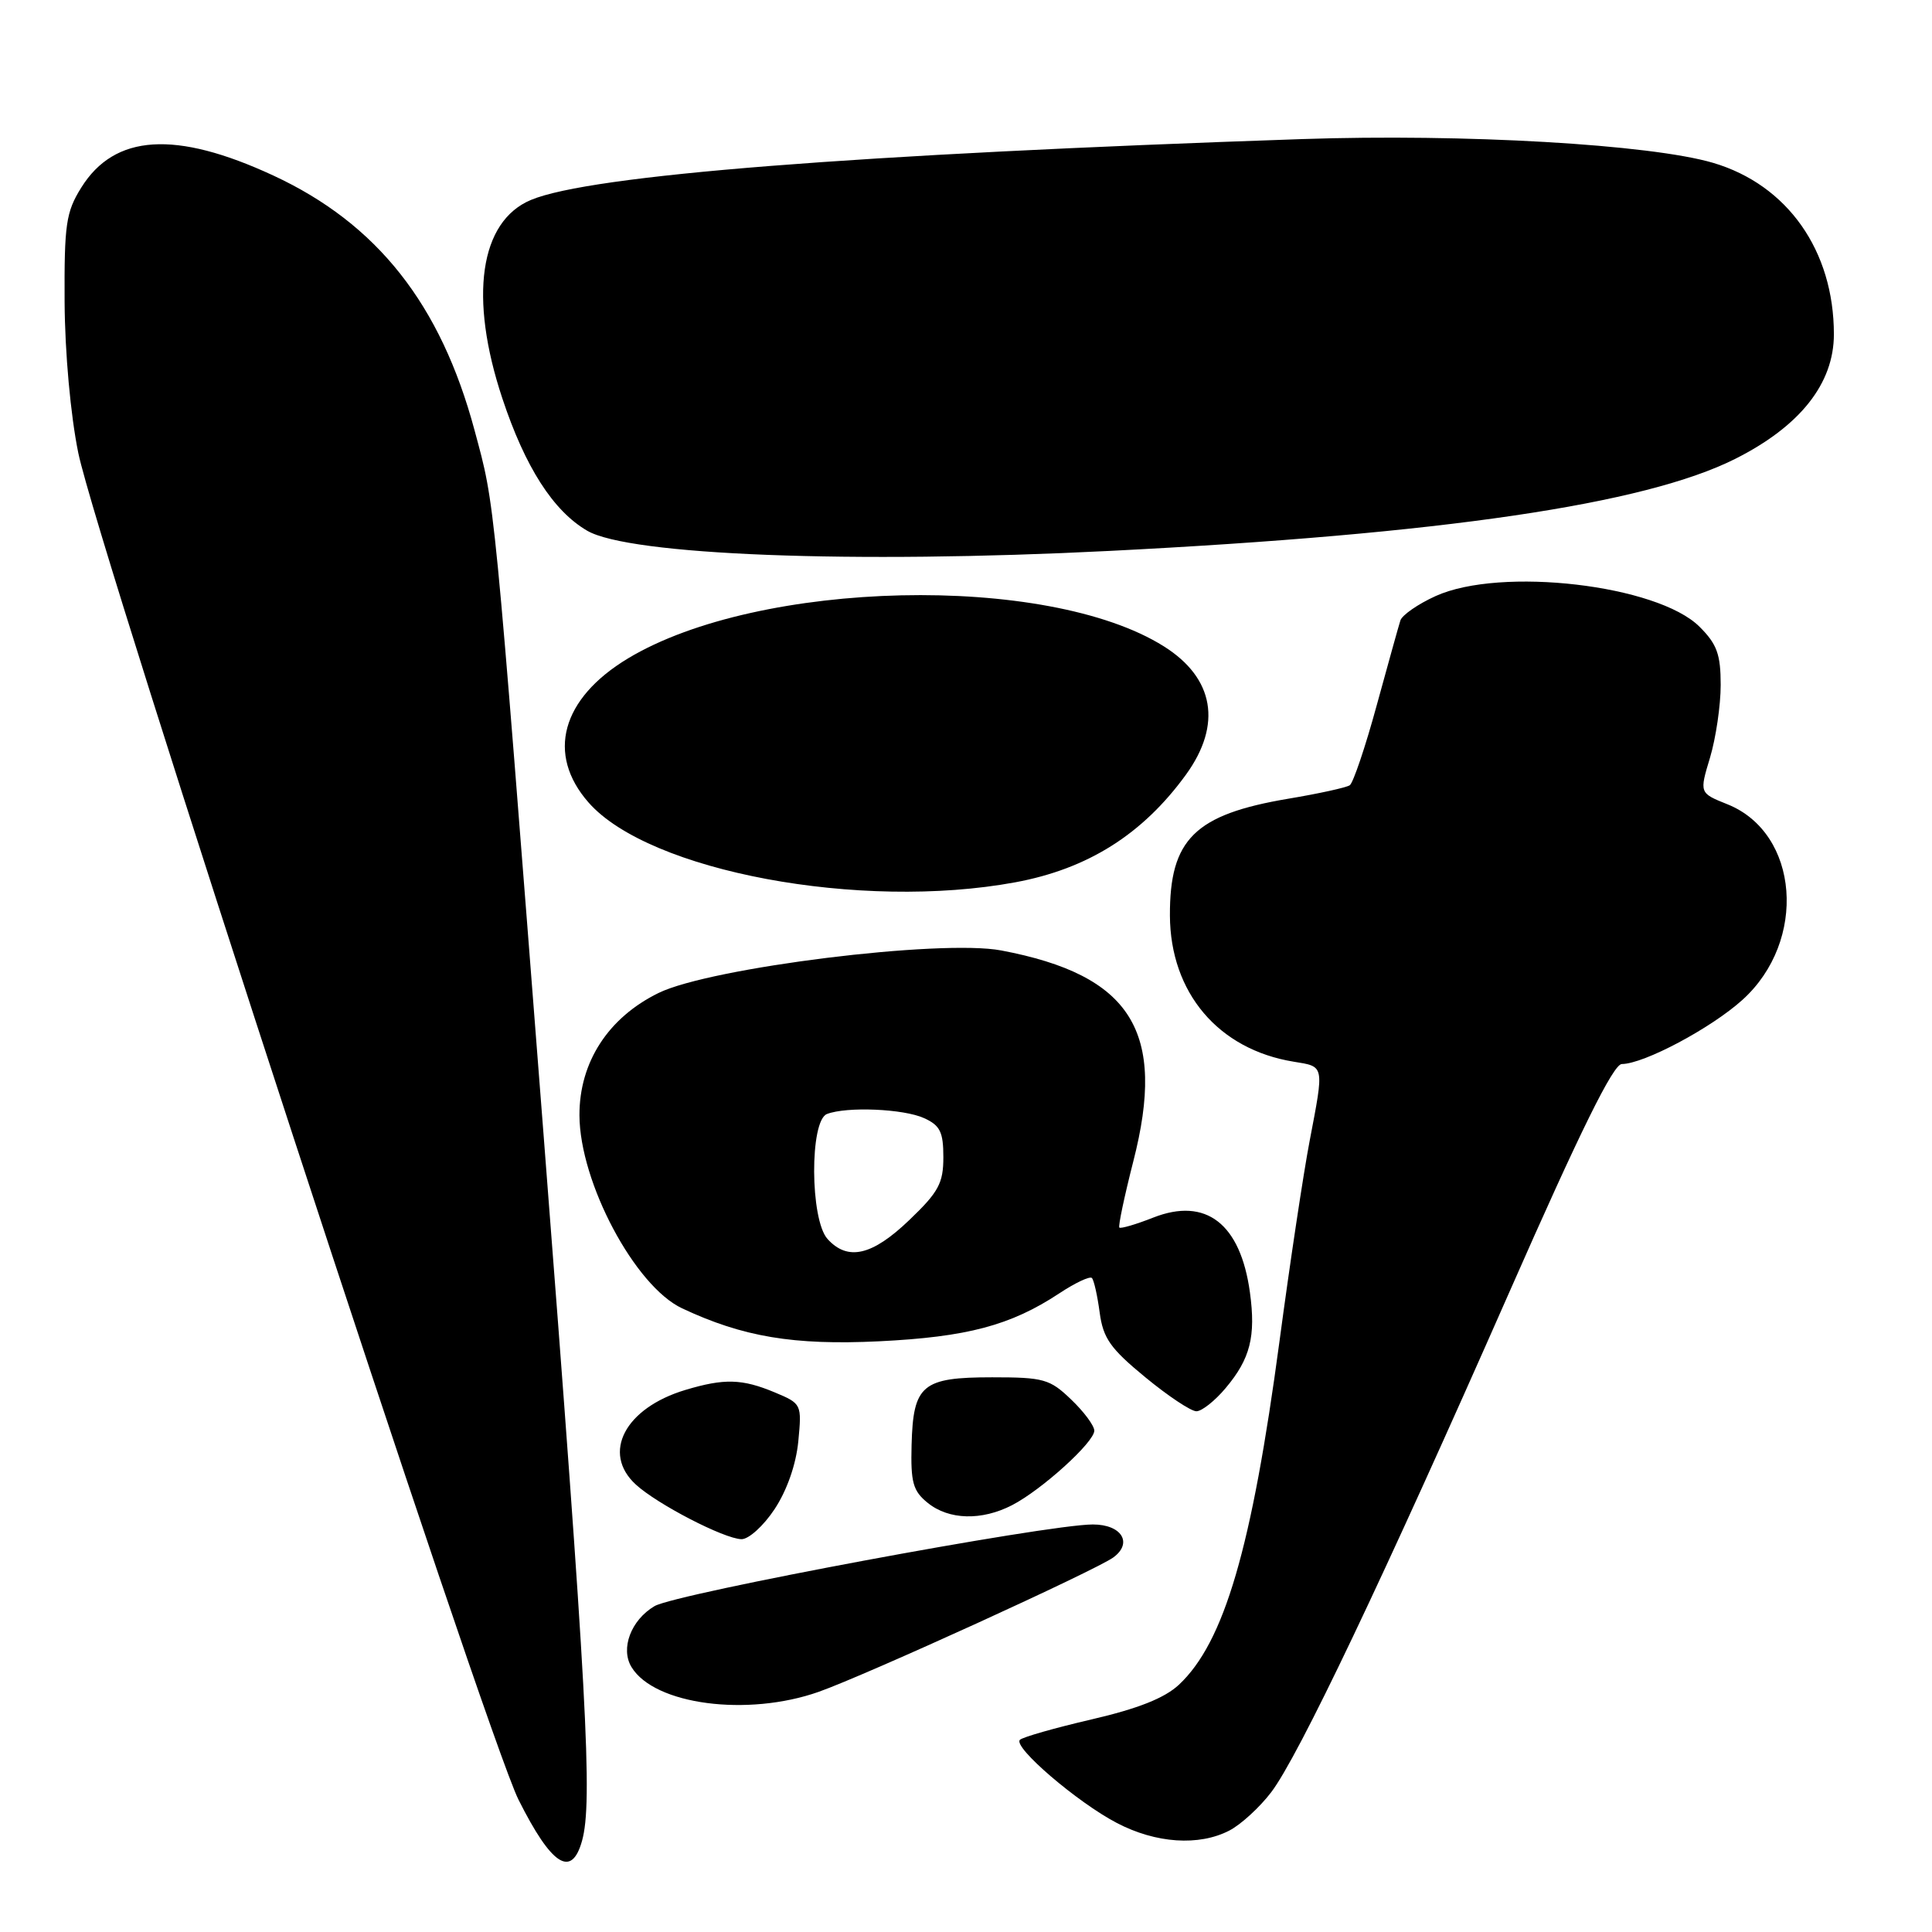 <?xml version="1.0" encoding="UTF-8" standalone="no"?>
<!DOCTYPE svg PUBLIC "-//W3C//DTD SVG 1.1//EN" "http://www.w3.org/Graphics/SVG/1.1/DTD/svg11.dtd" >
<svg xmlns="http://www.w3.org/2000/svg" xmlns:xlink="http://www.w3.org/1999/xlink" version="1.1" viewBox="0 0 256 256">
 <g >
 <path fill="currentColor"
d=" M 77.12 243.93 C 78.56 238.77 77.80 224.80 72.03 150.41 C 65.34 64.28 65.63 67.26 62.89 57.05 C 58.40 40.31 49.98 29.64 36.20 23.25 C 23.25 17.25 15.18 17.76 10.76 24.87 C 8.74 28.11 8.51 29.73 8.56 40.00 C 8.60 46.76 9.35 55.00 10.37 60.00 C 12.92 72.40 64.37 229.80 68.71 238.48 C 73.08 247.19 75.73 248.91 77.12 243.93 Z  M 162.89 242.56 C 164.42 241.77 166.92 239.48 168.44 237.48 C 172.03 232.78 183.30 209.11 199.98 171.25 C 209.42 149.80 213.77 141.00 214.90 140.99 C 217.83 140.97 226.73 136.24 230.88 132.49 C 239.52 124.69 238.42 110.39 228.89 106.57 C 225.17 105.08 225.17 105.08 226.59 100.38 C 227.36 97.80 228.00 93.47 228.00 90.76 C 228.00 86.71 227.51 85.35 225.20 83.05 C 219.64 77.49 198.85 75.07 190.23 78.98 C 187.89 80.04 185.79 81.50 185.56 82.21 C 185.33 82.92 183.92 88.00 182.41 93.50 C 180.91 99.00 179.30 103.75 178.85 104.05 C 178.39 104.36 174.74 105.16 170.73 105.83 C 158.31 107.92 154.98 111.20 155.02 121.32 C 155.07 131.54 161.44 139.06 171.42 140.68 C 175.53 141.35 175.47 141.04 173.53 151.20 C 172.72 155.43 170.92 167.36 169.54 177.72 C 165.87 205.14 162.22 217.61 156.21 223.24 C 154.32 225.00 150.81 226.40 144.64 227.83 C 139.77 228.96 135.49 230.18 135.14 230.54 C 134.21 231.50 142.76 238.83 148.00 241.56 C 153.17 244.26 158.87 244.64 162.89 242.56 Z  M 108.50 224.17 C 114.75 221.96 145.17 208.08 147.52 206.37 C 150.14 204.45 148.62 202.00 144.81 202.00 C 138.67 202.00 89.56 211.15 86.73 212.82 C 83.61 214.66 82.18 218.45 83.68 220.90 C 86.71 225.89 99.05 227.51 108.50 224.17 Z  M 102.63 199.98 C 104.28 197.49 105.48 194.05 105.78 190.98 C 106.25 186.06 106.22 185.99 102.66 184.50 C 98.33 182.69 95.97 182.63 90.83 184.17 C 82.81 186.57 79.69 192.53 84.25 196.71 C 87.08 199.31 95.93 203.89 98.24 203.95 C 99.19 203.98 101.17 202.19 102.63 199.98 Z  M 134.11 199.44 C 138.04 197.41 145.00 191.10 145.00 189.57 C 145.00 188.91 143.62 187.05 141.93 185.44 C 139.11 182.73 138.29 182.50 131.47 182.50 C 122.18 182.50 121.00 183.49 120.79 191.46 C 120.66 196.43 120.97 197.56 122.93 199.14 C 125.73 201.41 130.08 201.52 134.11 199.44 Z  M 162.41 183.92 C 165.67 180.05 166.42 177.08 165.62 171.24 C 164.37 162.14 159.80 158.60 152.83 161.33 C 150.53 162.24 148.50 162.83 148.32 162.66 C 148.15 162.48 148.98 158.55 150.16 153.92 C 154.60 136.66 149.94 129.21 132.67 125.94 C 124.66 124.42 94.14 128.21 87.27 131.57 C 80.59 134.84 76.76 140.75 76.78 147.78 C 76.81 156.66 84.13 170.43 90.38 173.36 C 98.44 177.15 105.17 178.27 116.45 177.73 C 128.15 177.16 133.91 175.63 140.34 171.39 C 142.45 169.99 144.41 169.07 144.68 169.34 C 144.95 169.61 145.41 171.66 145.71 173.90 C 146.17 177.33 147.12 178.68 151.74 182.48 C 154.76 184.97 157.81 187.00 158.53 187.00 C 159.24 187.00 160.99 185.62 162.41 183.92 Z  M 134.53 116.91 C 144.15 115.13 151.42 110.54 157.15 102.64 C 161.96 96.00 160.89 89.84 154.21 85.64 C 138.76 75.93 100.55 76.80 83.20 87.25 C 74.38 92.57 72.37 99.94 77.99 106.34 C 86.01 115.47 114.01 120.70 134.53 116.91 Z  M 147.00 73.00 C 191.15 70.77 217.92 66.83 229.91 60.81 C 238.51 56.49 243.00 50.83 243.00 44.29 C 243.00 33.22 236.85 24.49 227.00 21.58 C 218.69 19.13 194.03 17.70 172.50 18.43 C 113.16 20.45 78.24 23.20 70.36 26.49 C 63.56 29.33 62.11 39.38 66.56 52.78 C 69.59 61.91 73.30 67.69 77.80 70.32 C 83.37 73.57 112.94 74.72 147.00 73.00 Z  M 109.65 164.17 C 107.33 161.60 107.27 148.49 109.58 147.61 C 112.21 146.60 119.74 146.92 122.45 148.16 C 124.57 149.12 125.00 150.00 125.00 153.33 C 125.00 156.78 124.37 157.95 120.48 161.67 C 115.57 166.38 112.33 167.13 109.65 164.17 Z "/>
</g>
</svg>